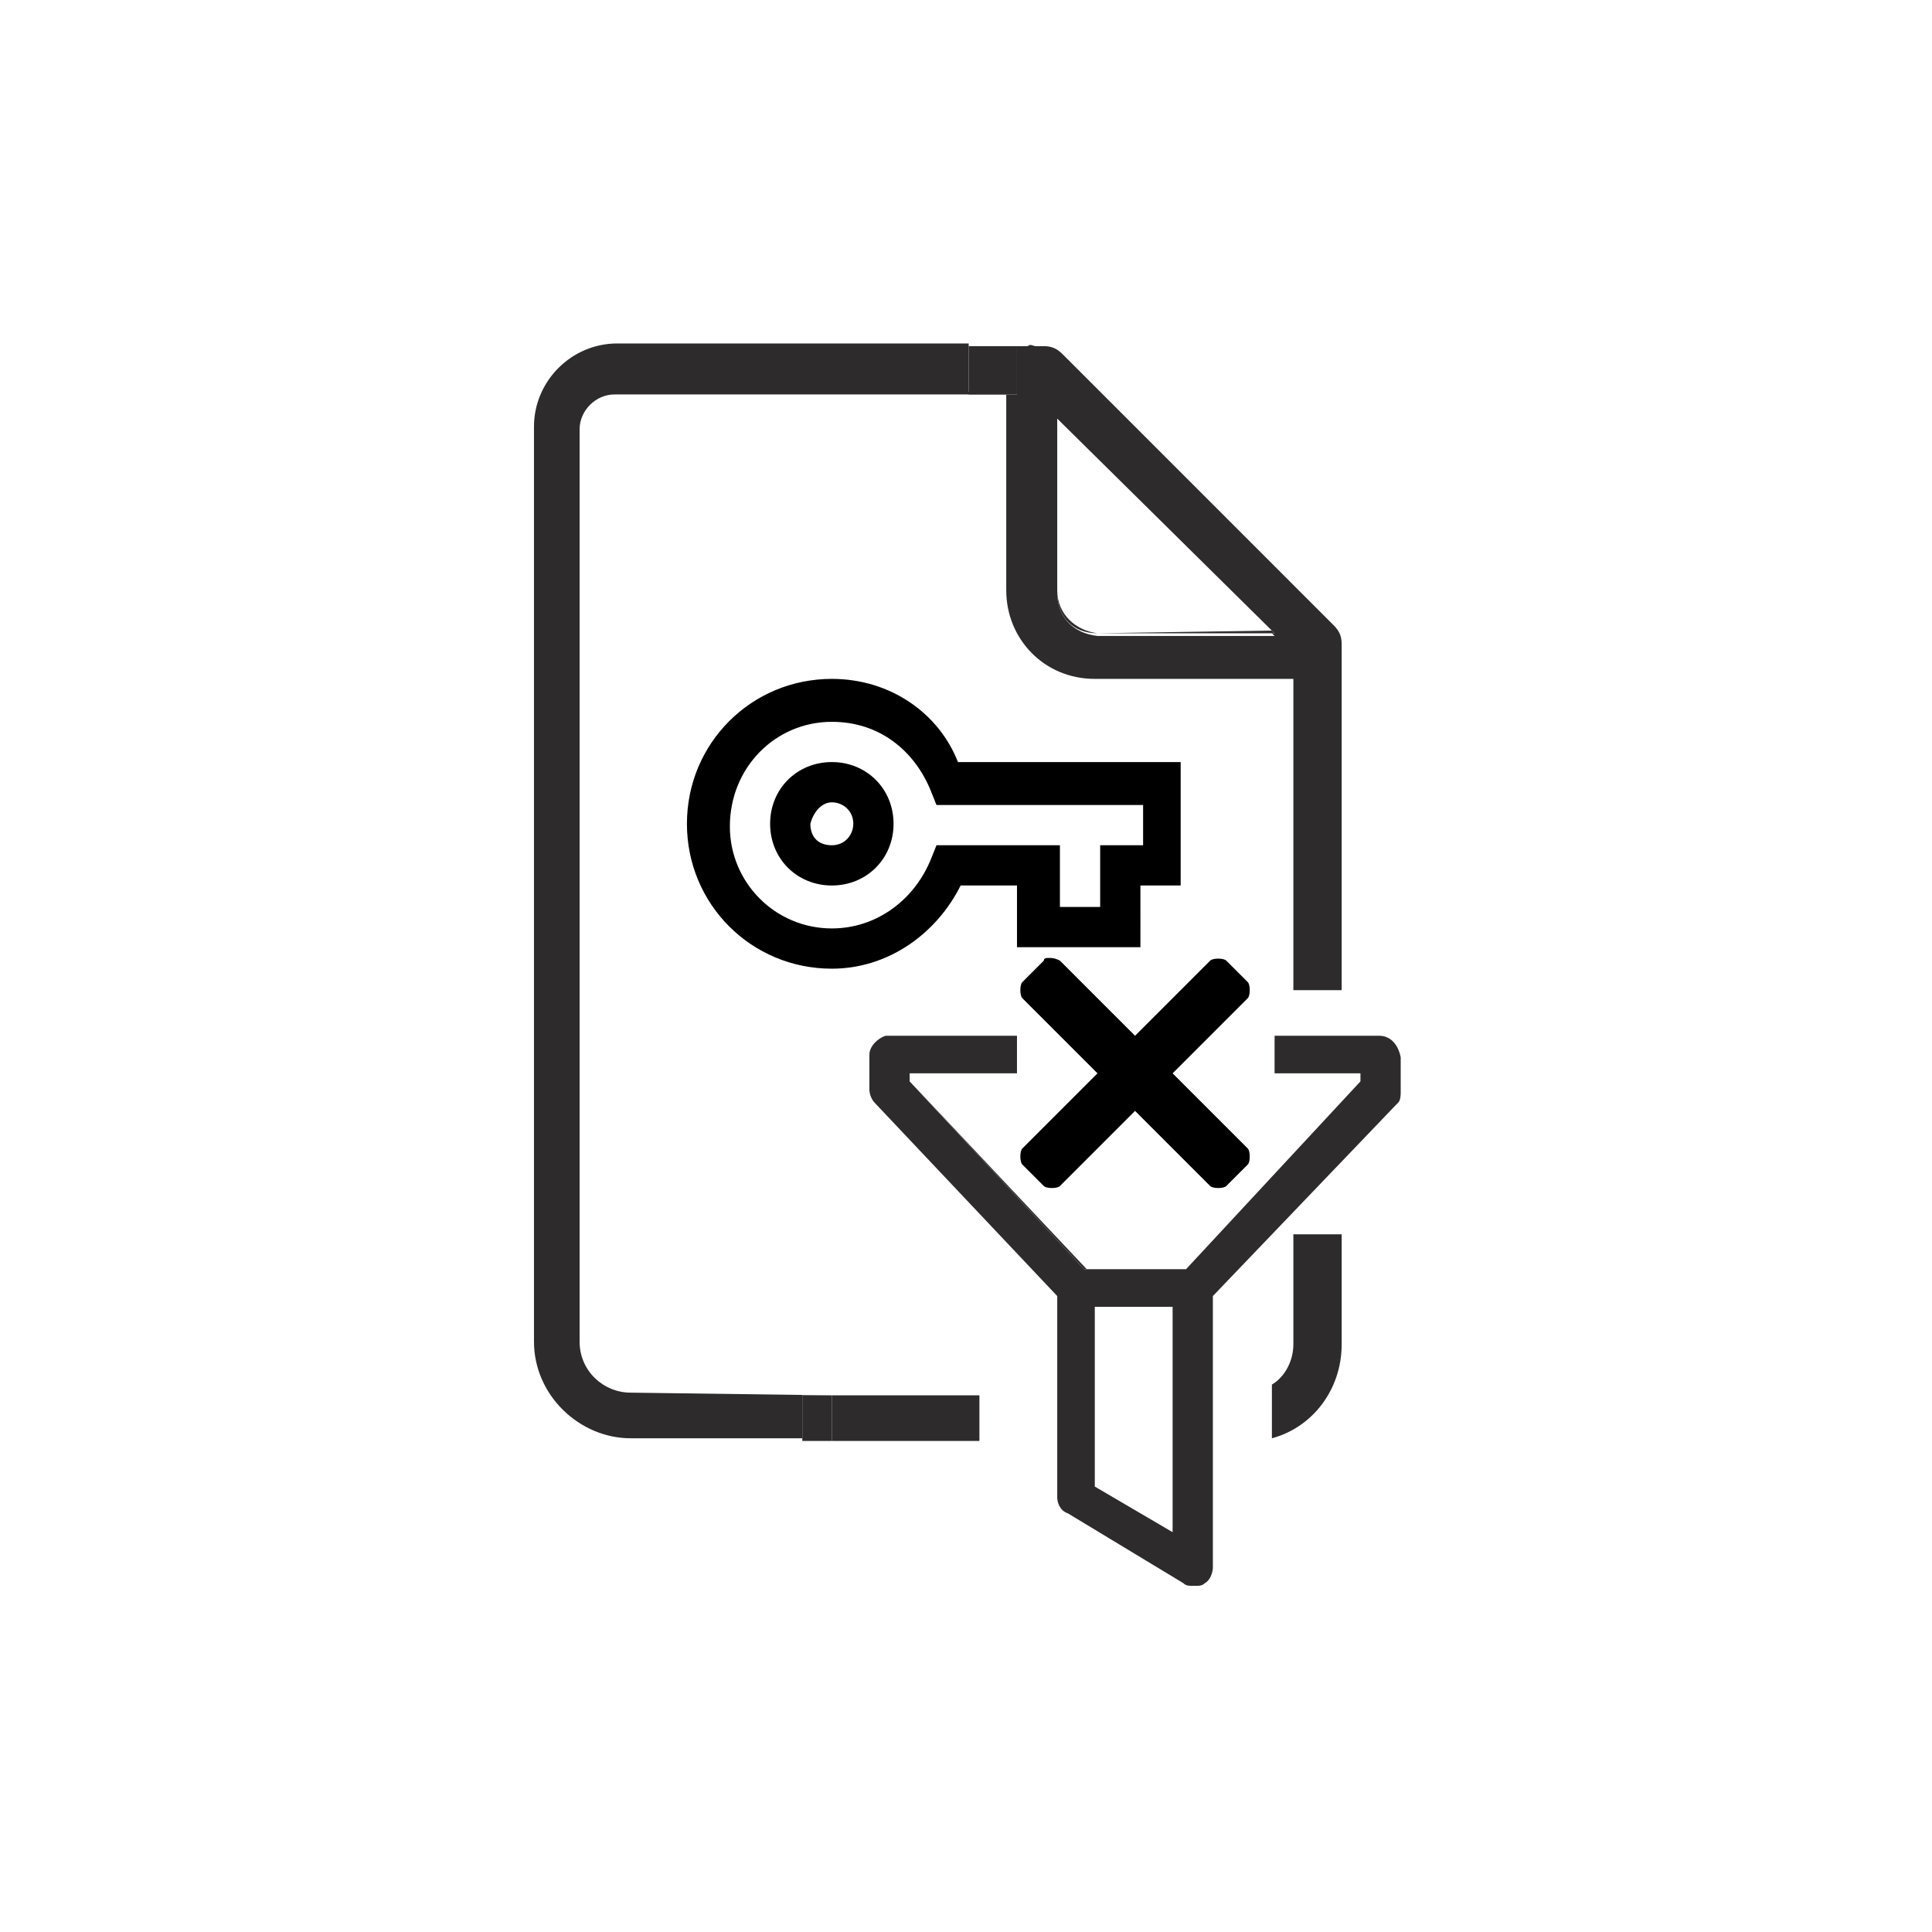 <?xml version="1.0" encoding="utf-8"?>
<!-- Generator: Adobe Illustrator 23.1.1, SVG Export Plug-In . SVG Version: 6.00 Build 0)  -->
<svg version="1.1" id="Layer_1" xmlns="http://www.w3.org/2000/svg" xmlns:xlink="http://www.w3.org/1999/xlink" x="0px" y="0px"
	 viewBox="0 0 72 72" style="enable-background:new 0 0 72 72;" xml:space="preserve">
<style type="text/css">
	.st0{fill:none;}
	.st1{fill:#2D2B2B;}
</style>
<g>
	<path class="st0" d="M47.4,23.6l-8-8L47.4,23.6z"/>
	<path class="st0" d="M40.9,23.6h6.5l-8-8v6.5C39.4,22.9,40,23.6,40.9,23.6z"/>
	<path class="st1" d="M31,52L31,52l-7.5-0.1c-1,0-1.9-0.8-1.9-1.9V16c0-0.7,0.6-1.3,1.3-1.3h14.6v-0.1h-1.4v-1.8H23
		c-1.7,0-3.1,1.4-3.1,3.1V50c0,2,1.7,3.6,3.6,3.6h6.4V52H31z"/>
	<polygon class="st1" points="31,53.7 29.9,53.7 29.9,53.7 36.5,53.7 36.5,52 31,52 	"/>
	<path class="st1" d="M37.5,14.7V22c0,1.8,1.4,3.3,3.3,3.3h7.4v11.6H50V24.6c0-0.1,0-0.3,0-0.3V24c0-0.3-0.1-0.5-0.3-0.7L39.6,13.2
		c-0.2-0.2-0.4-0.3-0.7-0.3h-0.3c-0.1,0-0.2-0.1-0.3,0c-0.1,0-0.1,0-0.1,0h-0.3v1.8H37.5z M39.4,22.1v-6.5l8.1,8h-0.1l0.1,0.1h-6.6
		C40,23.6,39.4,23,39.4,22.1L39.4,22.1z"/>
	<path class="st1" d="M48.2,50.1c0,0.6-0.3,1.2-0.8,1.5v2c1.5-0.4,2.6-1.8,2.6-3.5V46h-1.8V50.1z"/>
	<path class="st1" d="M40.9,23.6h6.6l-0.1-0.1L40.9,23.6c-0.8-0.1-1.5-0.7-1.5-1.6v0.1C39.4,23,40,23.6,40.9,23.6z"/>
	<polygon class="st1" points="37.5,14.7 37.5,14.7 37.9,14.7 37.9,12.9 36.1,12.9 36.1,14.7 	"/>
	<rect x="29.9" y="52" class="st1" width="1.1" height="1.7"/>
</g>
<path d="M31,25.3c-3,0-5.4,2.4-5.4,5.4s2.4,5.4,5.4,5.4c2.1,0,3.9-1.3,4.8-3.1h2.1v2.3h4.6V33H44v-4.6h-0.8h-7.5
	C35,26.6,33.2,25.3,31,25.3z M31,26.9c1.8,0,3.1,1.1,3.7,2.6l0.2,0.5h7.7v1.5H41v2.3h-1.5v-2.3h-4.6L34.7,32c-0.6,1.5-2,2.6-3.7,2.6
	c-2.1,0-3.8-1.7-3.8-3.8C27.2,28.6,28.9,26.9,31,26.9z M31,28.4c-1.3,0-2.3,1-2.3,2.3s1,2.3,2.3,2.3s2.3-1,2.3-2.3
	C33.3,29.4,32.3,28.4,31,28.4z M31,29.9c0.4,0,0.8,0.3,0.8,0.8c0,0.4-0.3,0.8-0.8,0.8s-0.8-0.3-0.8-0.8C30.3,30.3,30.6,29.9,31,29.9
	z"/>
<path d="M39.1,35.7c-0.1,0-0.2,0-0.2,0.1l-0.8,0.8c-0.1,0.1-0.1,0.5,0,0.6l2.8,2.8l-2.8,2.8c-0.1,0.1-0.1,0.5,0,0.6l0.8,0.8
	c0.1,0.1,0.5,0.1,0.6,0l2.8-2.8l2.8,2.8c0.1,0.1,0.5,0.1,0.6,0l0.8-0.8c0.1-0.1,0.1-0.5,0-0.6L43.7,40l2.8-2.8
	c0.1-0.1,0.1-0.5,0-0.6l-0.8-0.8c-0.1-0.1-0.5-0.1-0.6,0l-2.8,2.8l-2.8-2.8C39.3,35.7,39.2,35.7,39.1,35.7z"/>
<g>
	<polygon class="st0" points="37.9,42.1 37.9,40 33.9,40 33.9,40.3 40.5,47.3 44.2,47.3 50.7,40.3 50.7,40 47.5,40 47.5,42.1 	"/>
	<polygon class="st0" points="40.8,55.4 43.7,57.1 43.7,48.7 40.8,48.7 	"/>
	<path class="st1" d="M51.4,38.6h-3.9V40h3.2v0.3l-6.5,7h-3.7h-0.1l-6.5-7V40h4v-1.4h-4.8H33c-0.3,0.1-0.6,0.4-0.6,0.7v1.3
		c0,0.2,0.1,0.4,0.2,0.5l6.8,7.2v7.5c0,0.2,0.1,0.5,0.4,0.6l4.3,2.6c0.1,0.1,0.2,0.1,0.4,0.1s0.3,0,0.4-0.1c0.2-0.1,0.3-0.4,0.3-0.6
		V48.3l6.8-7.1l0.1-0.1c0.1-0.1,0.1-0.3,0.1-0.4v-1.3C52.1,38.9,51.8,38.6,51.4,38.6z M43.7,57.1l-2.9-1.7v0v-6.7h2.9V57.1z"/>
	<polygon class="st1" points="40.4,47.3 40.5,47.3 33.9,40.3 	"/>
	<polygon class="st1" points="40.8,55.4 43.7,57.1 40.8,55.4 	"/>
</g>
</svg>
